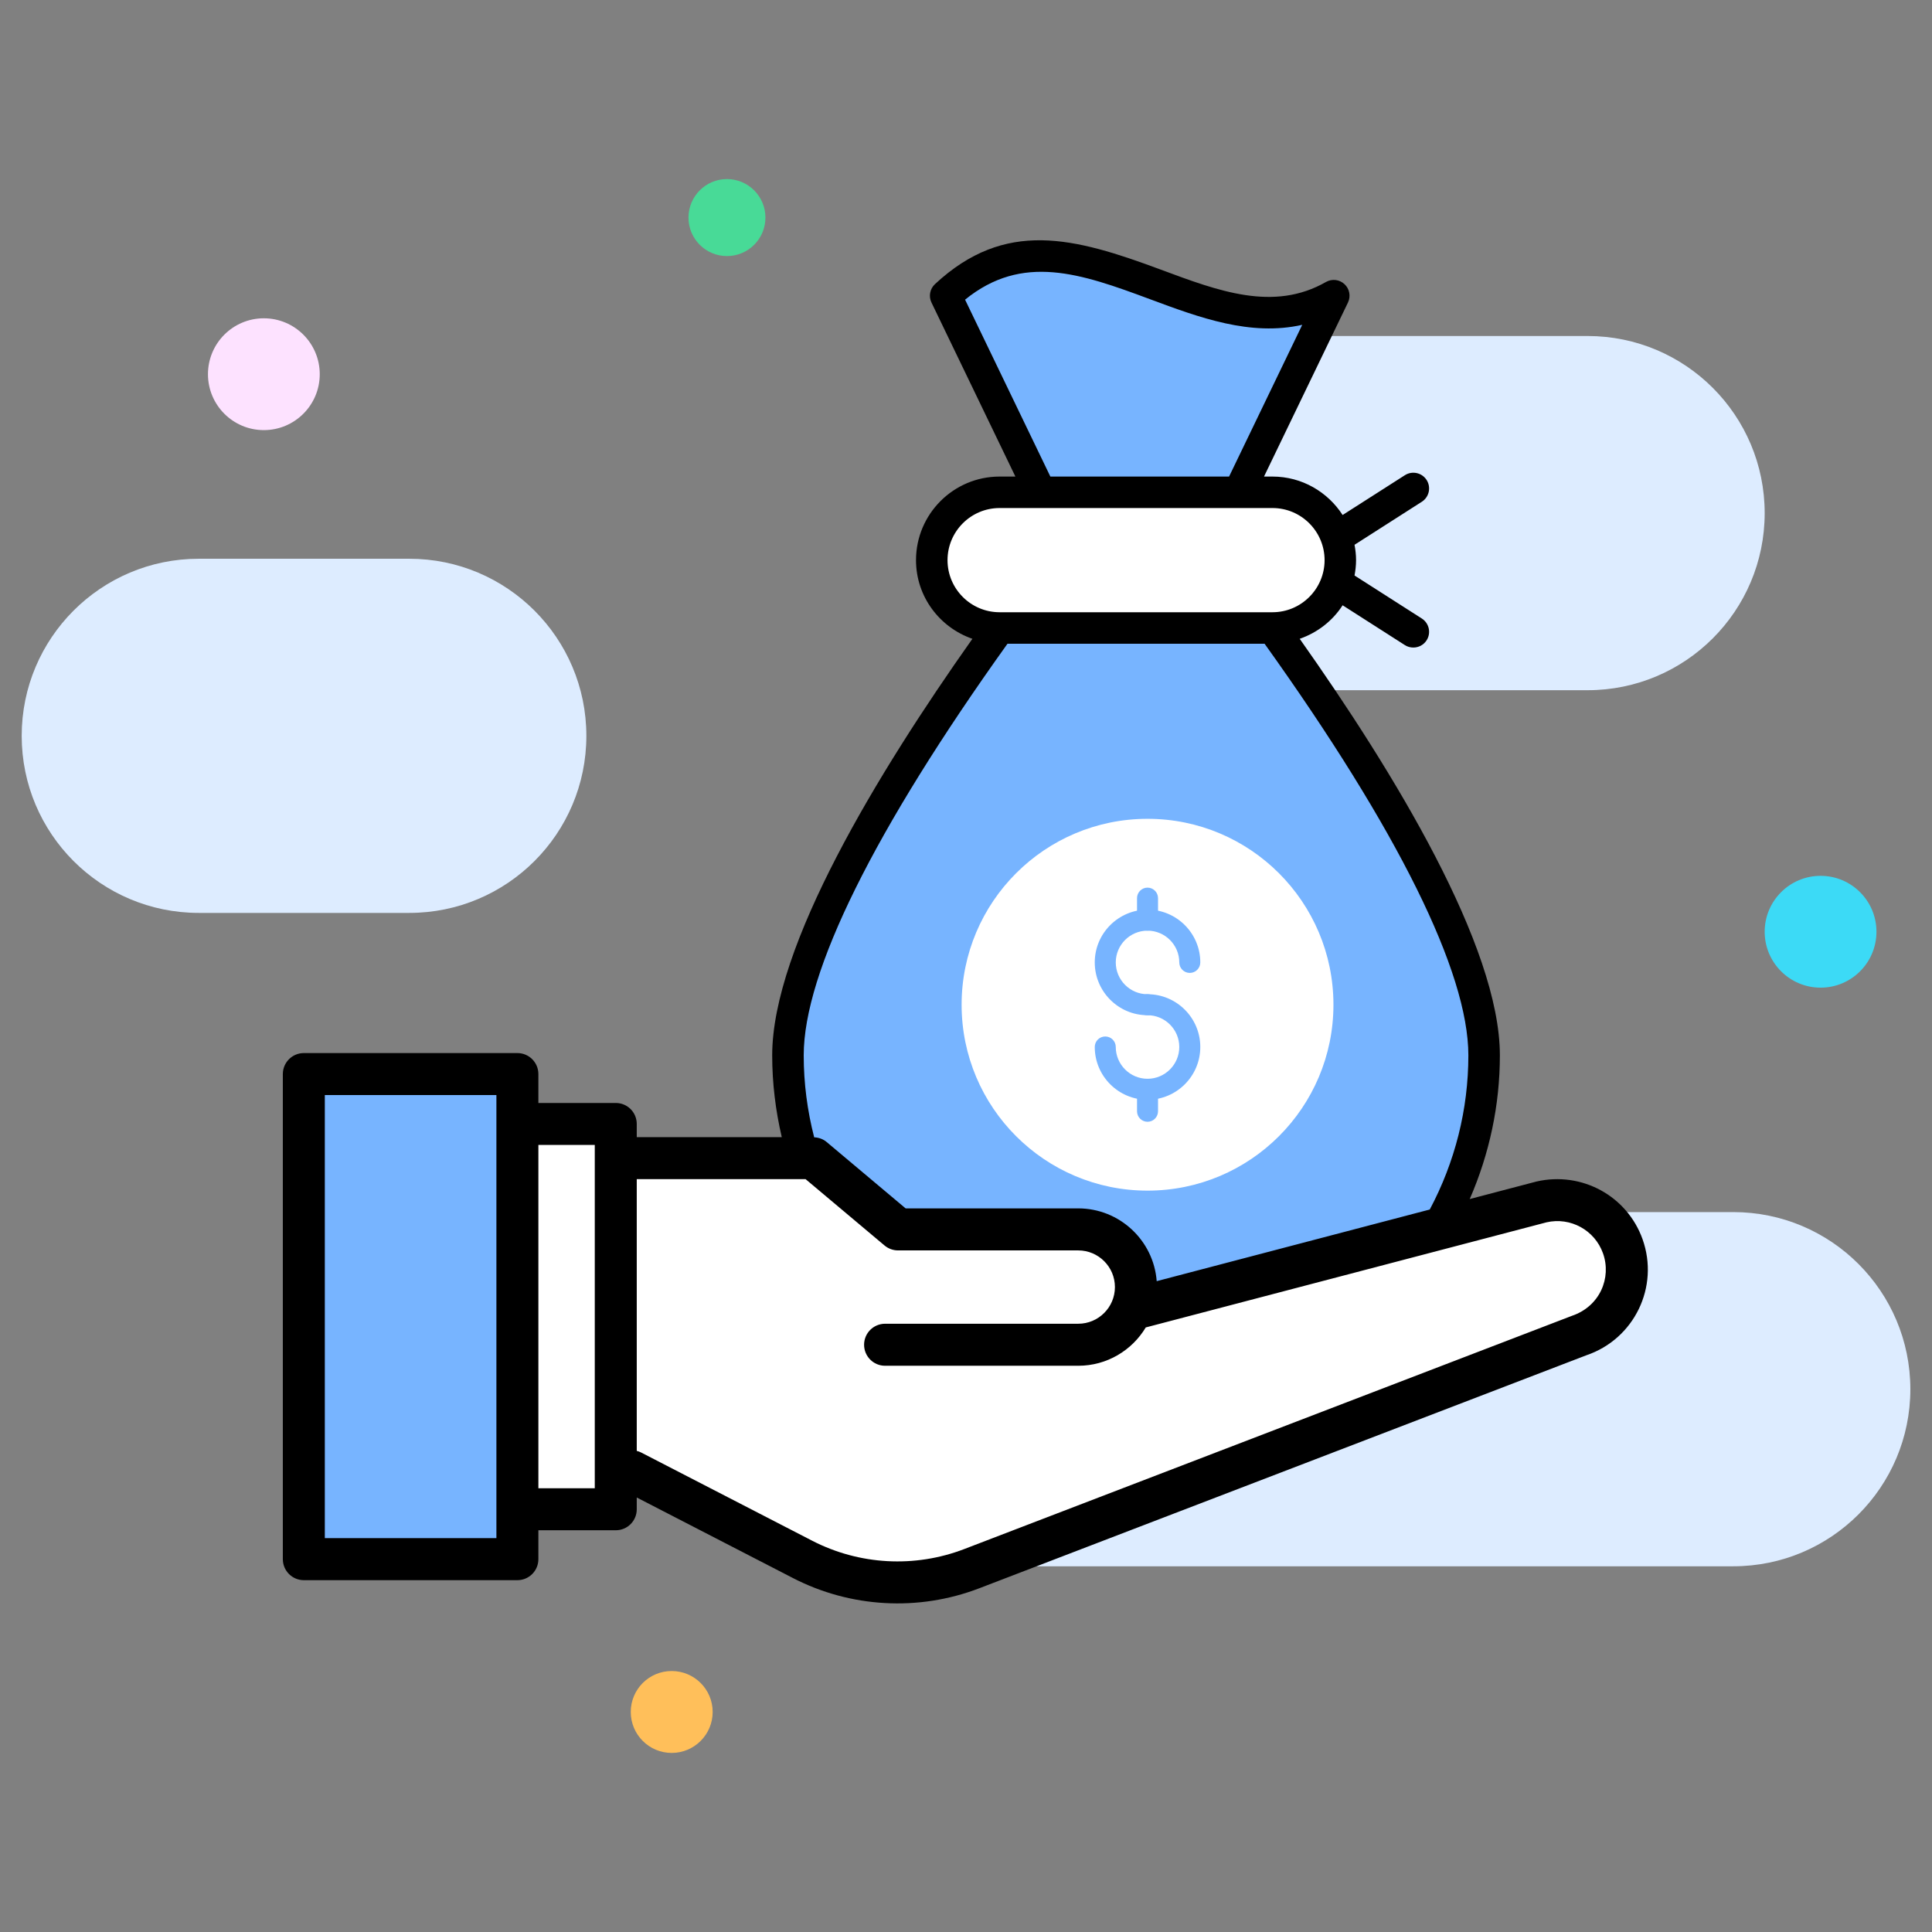 <svg xmlns="http://www.w3.org/2000/svg" width="48" height="48" viewBox="0 0 48 48" fill="none">
  <rect x="0" y="0" width="48" height="48" fill="#808080" stroke="none"/>
  <path d="M39.443 17.148H32.958C30.528 17.148 28.558 15.178 28.558 12.748C28.558 10.318 30.528 8.348 32.958 8.348H39.443C41.873 8.348 43.843 10.318 43.843 12.748C43.843 15.178 41.873 17.148 39.443 17.148ZM43.062 38.914H22.619C20.189 38.914 18.219 36.944 18.219 34.514C18.219 32.084 20.189 30.114 22.619 30.114H43.062C45.492 30.114 47.462 32.084 47.462 34.514C47.462 36.944 45.492 38.914 43.062 38.914ZM10.168 22.681H4.938C2.508 22.681 0.539 20.712 0.539 18.282C0.539 15.852 2.508 13.882 4.938 13.882H10.168C12.598 13.882 14.568 15.852 14.568 18.282C14.568 20.712 12.598 22.681 10.168 22.681Z" fill="#DDECFF"/>
  <path d="M33.066 32.172C34.024 32.172 34.946 31.72 35.471 30.918C36.355 29.567 36.873 27.955 36.873 26.219C36.873 23.486 34.042 18.968 31.619 15.602H24.831C22.408 18.968 19.577 23.486 19.577 26.219C19.577 27.892 20.057 29.448 20.883 30.768C21.425 31.635 22.367 32.172 23.39 32.172L33.066 32.172Z" fill="#77B4FF"/>
  <path d="M31.615 15.602H24.835C23.904 15.602 23.149 14.848 23.149 13.917C23.149 12.986 23.904 12.231 24.835 12.231H31.615C32.546 12.231 33.3 12.986 33.3 13.917C33.3 14.848 32.546 15.602 31.615 15.602Z" fill="white"/>
  <path d="M30.781 12.231H25.851L23.495 7.346C26.649 4.413 29.983 9.148 33.137 7.346L30.781 12.231Z" fill="#77B4FF"/>
  <path d="M28.51 29.581C31.061 29.581 33.129 27.512 33.129 24.962C33.129 22.411 31.061 20.343 28.51 20.343C25.959 20.343 23.891 22.411 23.891 24.962C23.891 27.512 25.959 29.581 28.51 29.581Z" fill="white"/>
  <path d="M28.51 25.223C27.787 25.223 27.199 24.634 27.199 23.911C27.199 23.188 27.787 22.6 28.51 22.6C29.233 22.6 29.821 23.188 29.821 23.911C29.821 24.055 29.704 24.172 29.56 24.172C29.416 24.172 29.299 24.055 29.299 23.911C29.299 23.476 28.945 23.122 28.51 23.122C28.075 23.122 27.721 23.476 27.721 23.911C27.721 24.347 28.075 24.701 28.51 24.701C28.654 24.701 28.771 24.817 28.771 24.962C28.771 25.106 28.654 25.223 28.51 25.223Z" fill="#77B4FF"/>
  <path d="M28.51 27.323C27.787 27.323 27.199 26.735 27.199 26.012C27.199 25.868 27.315 25.751 27.46 25.751C27.604 25.751 27.721 25.868 27.721 26.012C27.721 26.447 28.075 26.802 28.51 26.802C28.945 26.802 29.299 26.447 29.299 26.012C29.299 25.577 28.945 25.223 28.51 25.223C28.366 25.223 28.249 25.106 28.249 24.962C28.249 24.817 28.366 24.701 28.51 24.701C29.233 24.701 29.821 25.289 29.821 26.012C29.821 26.735 29.233 27.323 28.51 27.323Z" fill="#77B4FF"/>
  <path d="M28.51 27.87C28.366 27.87 28.249 27.753 28.249 27.609V27.062C28.249 26.918 28.366 26.802 28.51 26.802C28.654 26.802 28.771 26.918 28.771 27.062V27.609C28.771 27.753 28.654 27.87 28.51 27.87ZM28.51 23.122C28.366 23.122 28.249 23.005 28.249 22.861V22.314C28.249 22.17 28.366 22.053 28.51 22.053C28.654 22.053 28.771 22.17 28.771 22.314V22.861C28.771 23.005 28.654 23.122 28.51 23.122Z" fill="#77B4FF"/>
  <path d="M21.99 33.41H26.789C27.58 33.41 28.222 32.768 28.222 31.977C28.222 31.186 27.58 30.544 26.789 30.544H22.311L20.204 28.773H13.912L13.39 36.55H15.688L19.94 38.743C21.244 39.415 22.773 39.499 24.144 38.973L39.244 33.177C40.158 32.869 40.641 31.872 40.318 30.963C40.025 30.139 39.161 29.665 38.308 29.859L28.11 32.534" fill="white"/>
  <path d="M15.299 27.924H12.854V37.498H15.299V27.924Z" fill="white"/>
  <path d="M12.854 26.685H7.549V38.737H12.854V26.685Z" fill="#77B4FF"/>
  <path d="M40.809 30.788C40.427 29.715 39.302 29.097 38.176 29.354L36.515 29.79C37.004 28.668 37.264 27.457 37.264 26.219C37.264 23.51 34.639 19.193 32.291 15.871C32.733 15.717 33.108 15.425 33.357 15.038L34.903 16.027C34.968 16.069 35.041 16.088 35.114 16.088C35.243 16.088 35.369 16.025 35.444 15.908C35.56 15.726 35.507 15.484 35.325 15.367L33.653 14.298C33.676 14.174 33.691 14.047 33.691 13.917C33.691 13.786 33.676 13.659 33.653 13.535L35.325 12.466C35.507 12.349 35.56 12.107 35.444 11.925C35.327 11.743 35.085 11.69 34.903 11.807L33.357 12.795C32.987 12.222 32.346 11.84 31.615 11.84H31.404L33.49 7.516C33.564 7.362 33.53 7.177 33.404 7.06C33.279 6.943 33.092 6.921 32.943 7.006C31.64 7.751 30.267 7.229 28.843 6.7C26.684 5.897 24.974 5.436 23.228 7.06C23.103 7.177 23.068 7.362 23.142 7.516L25.227 11.84H24.835C23.69 11.84 22.758 12.771 22.758 13.917C22.758 14.824 23.346 15.589 24.159 15.871C21.81 19.193 19.185 23.51 19.185 26.219C19.185 26.907 19.268 27.588 19.423 28.252H15.82V27.924C15.82 27.636 15.587 27.403 15.299 27.403H13.376V26.685C13.376 26.397 13.143 26.163 12.854 26.163H7.549C7.26 26.163 7.027 26.397 7.027 26.685V38.737C7.027 39.025 7.26 39.259 7.549 39.259H12.854C13.143 39.259 13.376 39.025 13.376 38.737V38.019H15.299C15.587 38.019 15.82 37.786 15.82 37.498V37.205L19.7 39.206C21.127 39.942 22.815 40.042 24.33 39.46L39.411 33.672C40.602 33.269 41.231 31.973 40.809 30.788ZM12.333 38.215H8.07V27.206H12.333C12.333 29.777 12.333 35.761 12.333 38.215ZM14.777 36.976H13.376V28.446H14.777V36.976ZM23.977 7.445C25.402 6.288 26.85 6.793 28.57 7.433C29.8 7.891 31.069 8.361 32.354 8.07L30.536 11.84H26.096L23.977 7.445ZM23.541 13.917C23.541 13.203 24.121 12.622 24.835 12.622C27.357 12.622 29.333 12.622 31.615 12.622C32.328 12.622 32.909 13.203 32.909 13.917C32.909 14.63 32.328 15.211 31.615 15.211H24.835C24.121 15.211 23.541 14.63 23.541 13.917ZM25.031 15.993H31.418C34.731 20.622 36.481 24.156 36.481 26.219C36.481 27.563 36.149 28.872 35.522 30.05L28.738 31.83C28.662 30.82 27.817 30.022 26.788 30.022H22.5L20.539 28.374C20.452 28.3 20.342 28.261 20.228 28.256C20.057 27.594 19.968 26.91 19.968 26.219C19.968 24.156 21.718 20.622 25.031 15.993ZM39.057 32.69L23.956 38.486C22.727 38.958 21.35 38.883 20.179 38.279L15.927 36.086C15.893 36.069 15.857 36.056 15.82 36.047V29.295H20.014L21.975 30.943C22.069 31.022 22.188 31.066 22.31 31.066H26.788C27.291 31.066 27.7 31.474 27.7 31.977C27.7 32.48 27.291 32.888 26.788 32.888H21.99C21.701 32.888 21.468 33.122 21.468 33.41C21.468 33.698 21.701 33.932 21.99 33.932H26.788C27.5 33.932 28.124 33.55 28.466 32.98L38.424 30.368C39.019 30.232 39.621 30.563 39.826 31.138C40.044 31.749 39.746 32.456 39.057 32.69Z" fill="black"/>
  <path d="M18.061 6.362C18.589 6.362 19.017 5.934 19.017 5.406C19.017 4.878 18.589 4.449 18.061 4.449C17.533 4.449 17.105 4.878 17.105 5.406C17.105 5.934 17.533 6.362 18.061 6.362Z" fill="#48DA97"/>
  <path d="M6.555 10.686C7.322 10.686 7.944 10.064 7.944 9.297C7.944 8.53 7.322 7.908 6.555 7.908C5.788 7.908 5.167 8.53 5.167 9.297C5.167 10.064 5.788 10.686 6.555 10.686Z" fill="#FDE2FF"/>
  <path d="M45.232 24.538C45.999 24.538 46.62 23.916 46.62 23.149C46.62 22.382 45.999 21.76 45.232 21.76C44.465 21.76 43.843 22.382 43.843 23.149C43.843 23.916 44.465 24.538 45.232 24.538Z" fill="#3CDAF6"/>
  <path d="M16.688 43.551C17.25 43.551 17.706 43.095 17.706 42.533C17.706 41.971 17.25 41.516 16.688 41.516C16.126 41.516 15.671 41.971 15.671 42.533C15.671 43.095 16.126 43.551 16.688 43.551Z" fill="#FFBF5A"/>
</svg>